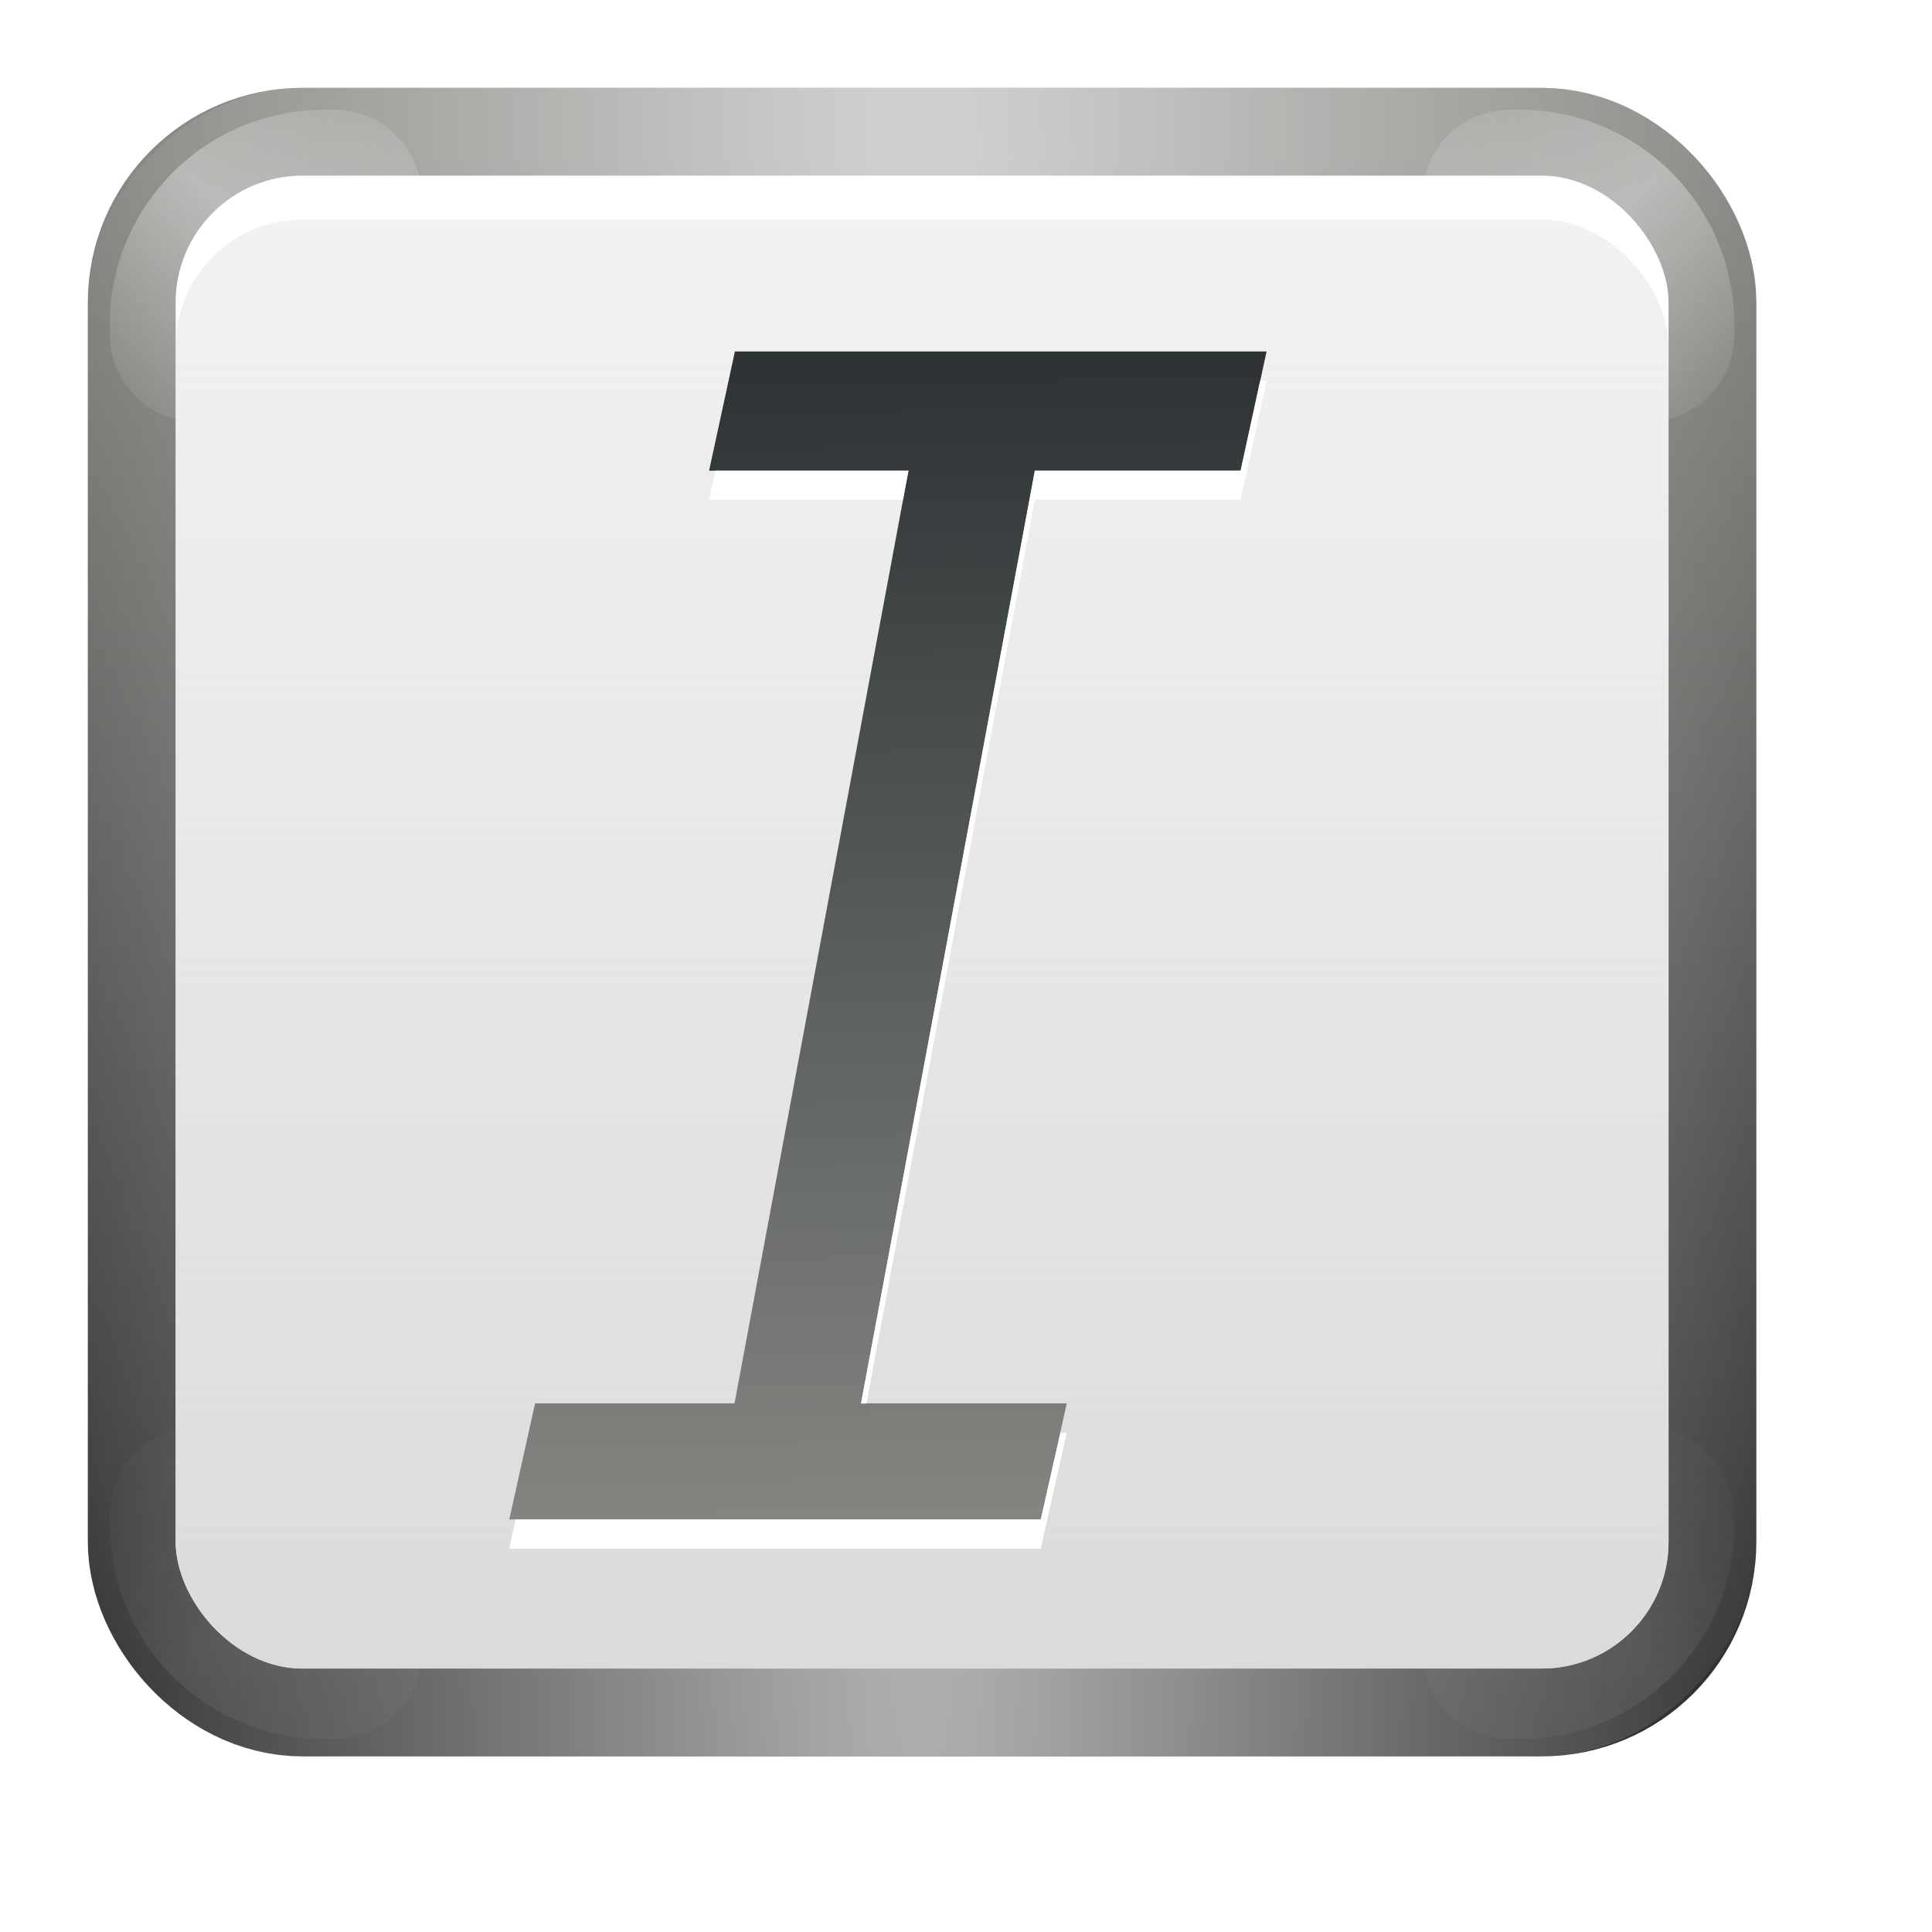 <?xml version="1.0" encoding="UTF-8" standalone="no"?>
<!-- Created with Inkscape (http://www.inkscape.org/) -->
<svg
   xmlns:dc="http://purl.org/dc/elements/1.1/"
   xmlns:cc="http://web.resource.org/cc/"
   xmlns:rdf="http://www.w3.org/1999/02/22-rdf-syntax-ns#"
   xmlns:svg="http://www.w3.org/2000/svg"
   xmlns="http://www.w3.org/2000/svg"
   xmlns:xlink="http://www.w3.org/1999/xlink"
   xmlns:sodipodi="http://sodipodi.sourceforge.net/DTD/sodipodi-0.dtd"
   xmlns:inkscape="http://www.inkscape.org/namespaces/inkscape"
   width="88"
   height="88"
   id="svg2"
   sodipodi:version="0.32"
   inkscape:version="0.45.1"
   version="1.0"
   sodipodi:docbase="/home/david"
   sodipodi:docname="format-text-italic.svgz"
   inkscape:output_extension="org.inkscape.output.svgz.inkscape"
   inkscape:export-filename="/home/david/format-text-bold.png"
   inkscape:export-xdpi="22.5"
   inkscape:export-ydpi="22.5">
  <defs
     id="defs4">
    <linearGradient
       inkscape:collect="always"
       id="linearGradient3236">
      <stop
         style="stop-color:#2e3436;stop-opacity:1"
         offset="0"
         id="stop3238" />
      <stop
         style="stop-color:#888a85;stop-opacity:1"
         offset="1"
         id="stop3240" />
    </linearGradient>
    <linearGradient
       inkscape:collect="always"
       id="linearGradient3213">
      <stop
         style="stop-color:#ffffff;stop-opacity:1;"
         offset="0"
         id="stop3215" />
      <stop
         style="stop-color:#ffffff;stop-opacity:0;"
         offset="1"
         id="stop3217" />
    </linearGradient>
    <linearGradient
       inkscape:collect="always"
       id="linearGradient3203">
      <stop
         style="stop-color:#d6d6d6;stop-opacity:1"
         offset="0"
         id="stop3205" />
      <stop
         style="stop-color:#dddddd;stop-opacity:0;"
         offset="1"
         id="stop3207" />
    </linearGradient>
    <linearGradient
       inkscape:collect="always"
       id="linearGradient3183">
      <stop
         style="stop-color:#323232;stop-opacity:1;"
         offset="0"
         id="stop3185" />
      <stop
         style="stop-color:#888a85;stop-opacity:1"
         offset="1"
         id="stop3187" />
    </linearGradient>
    <linearGradient
       inkscape:collect="always"
       xlink:href="#linearGradient3183"
       id="linearGradient3189"
       x1="82.531"
       y1="117.065"
       x2="82.531"
       y2="10.504"
       gradientUnits="userSpaceOnUse"
       gradientTransform="matrix(0.654,0,0,0.654,0.154,0.154)" />
    <linearGradient
       inkscape:collect="always"
       xlink:href="#linearGradient3203"
       id="linearGradient3209"
       x1="62.484"
       y1="134.937"
       x2="62.484"
       y2="-58.093"
       gradientUnits="userSpaceOnUse"
       gradientTransform="matrix(0.667,0,0,0.647,-0.667,1.588)" />
    <radialGradient
       inkscape:collect="always"
       xlink:href="#linearGradient3213"
       id="radialGradient3228"
       gradientUnits="userSpaceOnUse"
       gradientTransform="matrix(0.705,0,0,9.037,-3.11,-1065.278)"
       cx="64"
       cy="113.238"
       fx="64"
       fy="113.238"
       r="56" />
    <linearGradient
       inkscape:collect="always"
       xlink:href="#linearGradient3236"
       id="linearGradient3242"
       x1="59.993"
       y1="25.99"
       x2="59.993"
       y2="107.876"
       gradientUnits="userSpaceOnUse"
       gradientTransform="translate(-94,0)" />
    <radialGradient
       inkscape:collect="always"
       xlink:href="#linearGradient3213"
       id="radialGradient3272"
       gradientUnits="userSpaceOnUse"
       gradientTransform="matrix(0.137,-0.157,-1.763,-1.539,213.118,190.988)"
       cx="15.698"
       cy="117.038"
       fx="15.698"
       fy="117.038"
       r="56" />
    <filter
       inkscape:collect="always"
       x="-0.12"
       width="1.24"
       y="-0.12"
       height="1.24"
       id="filter3274">
      <feGaussianBlur
         inkscape:collect="always"
         stdDeviation="0.711"
         id="feGaussianBlur3276" />
    </filter>
    <radialGradient
       inkscape:collect="always"
       xlink:href="#linearGradient3213"
       id="radialGradient3289"
       gradientUnits="userSpaceOnUse"
       gradientTransform="matrix(0.137,-0.157,-1.763,-1.539,217.118,194.988)"
       cx="15.698"
       cy="117.038"
       fx="15.698"
       fy="117.038"
       r="56" />
    <radialGradient
       inkscape:collect="always"
       xlink:href="#linearGradient3213"
       id="radialGradient3295"
       gradientUnits="userSpaceOnUse"
       gradientTransform="matrix(0.137,-0.157,-1.763,-1.539,217.118,194.988)"
       cx="15.698"
       cy="117.038"
       fx="15.698"
       fy="117.038"
       r="56" />
    <radialGradient
       inkscape:collect="always"
       xlink:href="#linearGradient3213"
       id="radialGradient3297"
       gradientUnits="userSpaceOnUse"
       gradientTransform="matrix(0.137,-0.157,-1.763,-1.539,217.118,194.988)"
       cx="15.698"
       cy="117.038"
       fx="15.698"
       fy="117.038"
       r="56" />
    <radialGradient
       r="56"
       fy="117.038"
       fx="15.698"
       cy="117.038"
       cx="15.698"
       gradientTransform="matrix(0.137,-0.157,-1.763,-1.539,217.118,194.988)"
       gradientUnits="userSpaceOnUse"
       id="radialGradient2279"
       xlink:href="#linearGradient3213"
       inkscape:collect="always" />
    <radialGradient
       r="56"
       fy="117.038"
       fx="15.698"
       cy="117.038"
       cx="15.698"
       gradientTransform="matrix(0.137,-0.157,-1.763,-1.539,217.118,194.988)"
       gradientUnits="userSpaceOnUse"
       id="radialGradient2277"
       xlink:href="#linearGradient3213"
       inkscape:collect="always" />
    <radialGradient
       r="56"
       fy="117.038"
       fx="15.698"
       cy="117.038"
       cx="15.698"
       gradientTransform="matrix(0.137,-0.157,-1.763,-1.539,217.118,194.988)"
       gradientUnits="userSpaceOnUse"
       id="radialGradient2275"
       xlink:href="#linearGradient3213"
       inkscape:collect="always" />
    <radialGradient
       r="56"
       fy="117.038"
       fx="15.698"
       cy="117.038"
       cx="15.698"
       gradientTransform="matrix(0.137,-0.157,-1.763,-1.539,217.118,194.988)"
       gradientUnits="userSpaceOnUse"
       id="radialGradient2269"
       xlink:href="#linearGradient3213"
       inkscape:collect="always" />
    <linearGradient
       gradientTransform="translate(-4,0)"
       gradientUnits="userSpaceOnUse"
       y2="107.876"
       x2="59.993"
       y1="25.99"
       x1="59.993"
       id="linearGradient2267"
       xlink:href="#linearGradient3236"
       inkscape:collect="always" />
    <radialGradient
       r="56"
       fy="113.238"
       fx="64"
       cy="113.238"
       cx="64"
       gradientTransform="matrix(1.078,0,0,13.821,-4.992,-1629.013)"
       gradientUnits="userSpaceOnUse"
       id="radialGradient2265"
       xlink:href="#linearGradient3213"
       inkscape:collect="always" />
    <linearGradient
       gradientTransform="matrix(1.02,0,0,1,-1.255,1)"
       gradientUnits="userSpaceOnUse"
       y2="-58.093"
       x2="62.484"
       y1="134.937"
       x1="62.484"
       id="linearGradient2263"
       xlink:href="#linearGradient3203"
       inkscape:collect="always" />
    <linearGradient
       gradientUnits="userSpaceOnUse"
       y2="10.504"
       x2="82.531"
       y1="117.065"
       x1="82.531"
       id="linearGradient2261"
       xlink:href="#linearGradient3183"
       inkscape:collect="always" />
    <linearGradient
       inkscape:collect="always"
       xlink:href="#linearGradient3183"
       id="linearGradient2301"
       gradientUnits="userSpaceOnUse"
       gradientTransform="matrix(0.654,0,0,0.654,0.154,0.154)"
       x1="82.531"
       y1="117.065"
       x2="82.531"
       y2="10.504" />
    <radialGradient
       inkscape:collect="always"
       xlink:href="#linearGradient3213"
       id="radialGradient2303"
       gradientUnits="userSpaceOnUse"
       gradientTransform="matrix(0.705,0,0,9.037,-3.11,-1065.278)"
       cx="64"
       cy="113.238"
       fx="64"
       fy="113.238"
       r="56" />
    <radialGradient
       inkscape:collect="always"
       xlink:href="#linearGradient3213"
       id="radialGradient2305"
       gradientUnits="userSpaceOnUse"
       gradientTransform="matrix(0.137,-0.157,-1.763,-1.539,213.118,190.988)"
       cx="15.698"
       cy="117.038"
       fx="15.698"
       fy="117.038"
       r="56" />
    <radialGradient
       inkscape:collect="always"
       xlink:href="#linearGradient3213"
       id="radialGradient2307"
       gradientUnits="userSpaceOnUse"
       gradientTransform="matrix(0.137,-0.157,-1.763,-1.539,217.118,194.988)"
       cx="15.698"
       cy="117.038"
       fx="15.698"
       fy="117.038"
       r="56" />
    <radialGradient
       inkscape:collect="always"
       xlink:href="#linearGradient3213"
       id="radialGradient2309"
       gradientUnits="userSpaceOnUse"
       gradientTransform="matrix(0.137,-0.157,-1.763,-1.539,217.118,194.988)"
       cx="15.698"
       cy="117.038"
       fx="15.698"
       fy="117.038"
       r="56" />
    <radialGradient
       inkscape:collect="always"
       xlink:href="#linearGradient3213"
       id="radialGradient2311"
       gradientUnits="userSpaceOnUse"
       gradientTransform="matrix(0.137,-0.157,-1.763,-1.539,217.118,194.988)"
       cx="15.698"
       cy="117.038"
       fx="15.698"
       fy="117.038"
       r="56" />
    <linearGradient
       inkscape:collect="always"
       xlink:href="#linearGradient3203"
       id="linearGradient2313"
       gradientUnits="userSpaceOnUse"
       gradientTransform="matrix(0.667,0,0,0.647,-0.667,1.588)"
       x1="62.484"
       y1="134.937"
       x2="62.484"
       y2="-58.093" />
    <linearGradient
       y2="108.627"
       x2="65.354"
       y1="25.665"
       x1="64"
       gradientUnits="userSpaceOnUse"
       id="linearGradient3176"
       xlink:href="#linearGradient3236"
       inkscape:collect="always" />
    <linearGradient
       gradientTransform="translate(0,2)"
       y2="108.627"
       x2="65.354"
       y1="25.665"
       x1="64"
       gradientUnits="userSpaceOnUse"
       id="linearGradient3172"
       xlink:href="#linearGradient3236"
       inkscape:collect="always" />
    <linearGradient
       gradientUnits="userSpaceOnUse"
       y2="108.627"
       x2="65.354"
       y1="25.665"
       x1="64"
       id="linearGradient2194"
       xlink:href="#linearGradient3236"
       inkscape:collect="always" />
    <radialGradient
       r="56"
       fy="117.038"
       fx="15.698"
       cy="117.038"
       cx="15.698"
       gradientTransform="matrix(0.137,-0.157,-1.763,-1.539,217.118,194.988)"
       gradientUnits="userSpaceOnUse"
       id="radialGradient2397"
       xlink:href="#linearGradient3213"
       inkscape:collect="always" />
    <radialGradient
       r="56"
       fy="117.038"
       fx="15.698"
       cy="117.038"
       cx="15.698"
       gradientTransform="matrix(0.137,-0.157,-1.763,-1.539,217.118,194.988)"
       gradientUnits="userSpaceOnUse"
       id="radialGradient2395"
       xlink:href="#linearGradient3213"
       inkscape:collect="always" />
    <radialGradient
       r="56"
       fy="117.038"
       fx="15.698"
       cy="117.038"
       cx="15.698"
       gradientTransform="matrix(0.137,-0.157,-1.763,-1.539,217.118,194.988)"
       gradientUnits="userSpaceOnUse"
       id="radialGradient2393"
       xlink:href="#linearGradient3213"
       inkscape:collect="always" />
    <radialGradient
       r="56"
       fy="117.038"
       fx="15.698"
       cy="117.038"
       cx="15.698"
       gradientTransform="matrix(0.137,-0.157,-1.763,-1.539,217.118,194.988)"
       gradientUnits="userSpaceOnUse"
       id="radialGradient2387"
       xlink:href="#linearGradient3213"
       inkscape:collect="always" />
    <linearGradient
       gradientTransform="translate(96,0)"
       gradientUnits="userSpaceOnUse"
       y2="107.876"
       x2="59.993"
       y1="25.99"
       x1="59.993"
       id="linearGradient2385"
       xlink:href="#linearGradient3236"
       inkscape:collect="always" />
    <radialGradient
       r="56"
       fy="113.238"
       fx="64"
       cy="113.238"
       cx="64"
       gradientTransform="matrix(1.078,0,0,13.821,-4.992,-1629.013)"
       gradientUnits="userSpaceOnUse"
       id="radialGradient2383"
       xlink:href="#linearGradient3213"
       inkscape:collect="always" />
    <linearGradient
       gradientTransform="matrix(1.02,0,0,1,-1.255,1)"
       gradientUnits="userSpaceOnUse"
       y2="-58.093"
       x2="62.484"
       y1="134.937"
       x1="62.484"
       id="linearGradient2381"
       xlink:href="#linearGradient3203"
       inkscape:collect="always" />
    <linearGradient
       gradientUnits="userSpaceOnUse"
       y2="10.504"
       x2="82.531"
       y1="117.065"
       x1="82.531"
       id="linearGradient2379"
       xlink:href="#linearGradient3183"
       inkscape:collect="always" />
    <linearGradient
       inkscape:collect="always"
       xlink:href="#linearGradient3183"
       id="linearGradient2422"
       gradientUnits="userSpaceOnUse"
       gradientTransform="matrix(0.654,0,0,0.654,0.154,0.154)"
       x1="82.531"
       y1="117.065"
       x2="82.531"
       y2="10.504" />
    <radialGradient
       inkscape:collect="always"
       xlink:href="#linearGradient3213"
       id="radialGradient2424"
       gradientUnits="userSpaceOnUse"
       gradientTransform="matrix(0.705,0,0,9.037,-3.11,-1065.278)"
       cx="64"
       cy="113.238"
       fx="64"
       fy="113.238"
       r="56" />
    <radialGradient
       inkscape:collect="always"
       xlink:href="#linearGradient3213"
       id="radialGradient2426"
       gradientUnits="userSpaceOnUse"
       gradientTransform="matrix(0.137,-0.157,-1.763,-1.539,213.118,190.988)"
       cx="15.698"
       cy="117.038"
       fx="15.698"
       fy="117.038"
       r="56" />
    <radialGradient
       inkscape:collect="always"
       xlink:href="#linearGradient3213"
       id="radialGradient2428"
       gradientUnits="userSpaceOnUse"
       gradientTransform="matrix(0.137,-0.157,-1.763,-1.539,217.118,194.988)"
       cx="15.698"
       cy="117.038"
       fx="15.698"
       fy="117.038"
       r="56" />
    <radialGradient
       inkscape:collect="always"
       xlink:href="#linearGradient3213"
       id="radialGradient2430"
       gradientUnits="userSpaceOnUse"
       gradientTransform="matrix(0.137,-0.157,-1.763,-1.539,217.118,194.988)"
       cx="15.698"
       cy="117.038"
       fx="15.698"
       fy="117.038"
       r="56" />
    <radialGradient
       inkscape:collect="always"
       xlink:href="#linearGradient3213"
       id="radialGradient2432"
       gradientUnits="userSpaceOnUse"
       gradientTransform="matrix(0.137,-0.157,-1.763,-1.539,217.118,194.988)"
       cx="15.698"
       cy="117.038"
       fx="15.698"
       fy="117.038"
       r="56" />
    <linearGradient
       inkscape:collect="always"
       xlink:href="#linearGradient3203"
       id="linearGradient2434"
       gradientUnits="userSpaceOnUse"
       gradientTransform="matrix(0.667,0,0,0.647,-0.667,1.588)"
       x1="62.484"
       y1="134.937"
       x2="62.484"
       y2="-58.093" />
  </defs>
  <sodipodi:namedview
     id="base"
     pagecolor="#ffffff"
     bordercolor="#666666"
     borderopacity="1.0"
     gridtolerance="10000"
     guidetolerance="10"
     objecttolerance="10"
     inkscape:pageopacity="0.0"
     inkscape:pageshadow="2"
     inkscape:zoom="6.7272727"
     inkscape:cx="44"
     inkscape:cy="44"
     inkscape:document-units="px"
     inkscape:current-layer="layer1"
     width="88px"
     height="88px"
     showgrid="true"
     gridspacingx="4px"
     gridspacingy="4px"
     showborder="false"
     gridempspacing="2"
     inkscape:showpageshadow="false"
     borderlayer="true"
     inkscape:window-width="794"
     inkscape:window-height="704"
     inkscape:window-x="13"
     inkscape:window-y="24" />
  <g
     inkscape:label="Layer 1"
     inkscape:groupmode="layer"
     id="layer1">
    <rect
       ry="5.778"
       rx="5.778"
       y="8"
       x="8"
       height="68"
       width="68"
       id="rect3181"
       style="opacity:1;fill:#323232;fill-opacity:1;stroke:url(#linearGradient3189);stroke-width:8;stroke-linecap:round;stroke-linejoin:round;stroke-miterlimit:4;stroke-dasharray:none;stroke-dashoffset:0.65;stroke-opacity:1" />
    <rect
       ry="5.778"
       rx="5.778"
       y="-76"
       x="8"
       height="68"
       width="68"
       id="rect3226"
       style="opacity:0.645;fill:none;fill-opacity:1;stroke:url(#radialGradient3228);stroke-width:8;stroke-linecap:round;stroke-linejoin:round;stroke-miterlimit:4;stroke-dasharray:none;stroke-dashoffset:0.65;stroke-opacity:1"
       transform="scale(1,-1)" />
    <path
       style="opacity:0.6;fill:none;fill-opacity:1;stroke:url(#radialGradient3272);stroke-width:8;stroke-linecap:round;stroke-linejoin:round;stroke-miterlimit:4;stroke-dasharray:none;stroke-dashoffset:0.65;stroke-opacity:1;filter:url(#filter3274)"
       d="M 14.781,9 C 11.58,9 9,11.58 9,14.781 L 9,15.219 C 12.226,14.777 14.777,12.226 15.219,9 L 14.781,9 z "
       id="rect3264" />
    <path
       id="path3287"
       d="M 18.781,13 C 15.58,13 13,15.58 13,18.781 L 13,19.219 C 16.226,18.777 18.777,16.226 19.219,13 L 18.781,13 z "
       style="opacity:0.6;fill:none;fill-opacity:1;stroke:url(#radialGradient3289);stroke-width:8;stroke-linecap:round;stroke-linejoin:round;stroke-miterlimit:4;stroke-dasharray:none;stroke-dashoffset:0.65;stroke-opacity:1;filter:url(#filter3274)"
       transform="matrix(-1,0,0,1,88,-4)" />
    <rect
       style="opacity:1;fill:#ffffff;fill-opacity:1;stroke:none;stroke-width:0.5;stroke-linecap:round;stroke-linejoin:round;stroke-miterlimit:4;stroke-dasharray:none;stroke-dashoffset:0.65;stroke-opacity:1"
       id="rect3177"
       width="68"
       height="68"
       x="8"
       y="8"
       rx="5.778"
       ry="5.778" />
    <path
       id="path3291"
       d="M 18.781,13 C 15.58,13 13,15.58 13,18.781 L 13,19.219 C 16.226,18.777 18.777,16.226 19.219,13 L 18.781,13 z "
       style="opacity:0.279;fill:none;fill-opacity:1;stroke:url(#radialGradient3295);stroke-width:8;stroke-linecap:round;stroke-linejoin:round;stroke-miterlimit:4;stroke-dasharray:none;stroke-dashoffset:0.65;stroke-opacity:1;filter:url(#filter3274)"
       transform="matrix(1,0,0,-1,-4,88.219)" />
    <path
       transform="matrix(-1,0,0,-1,88,88.219)"
       style="opacity:0.279;fill:none;fill-opacity:1;stroke:url(#radialGradient3297);stroke-width:8;stroke-linecap:round;stroke-linejoin:round;stroke-miterlimit:4;stroke-dasharray:none;stroke-dashoffset:0.65;stroke-opacity:1;filter:url(#filter3274)"
       d="M 18.781,13 C 15.58,13 13,15.58 13,18.781 L 13,19.219 C 16.226,18.777 18.777,16.226 19.219,13 L 18.781,13 z "
       id="path3293" />
    <rect
       ry="5.778"
       rx="5.778"
       y="10"
       x="8"
       height="66"
       width="68"
       id="rect3201"
       style="opacity:1;fill:url(#linearGradient3209);fill-opacity:1;stroke:none;stroke-width:0.5;stroke-linecap:round;stroke-linejoin:round;stroke-miterlimit:4;stroke-dasharray:none;stroke-dashoffset:0.65;stroke-opacity:1" />
    <g
       id="g2402"
       inkscape:label="Layer 1"
       transform="matrix(0.665,0,0,0.665,-1.972,4.8780137e-2)">
      <path
         sodipodi:nodetypes="ccccccccccccc"
         id="text2189"
         d="M 53.302,24 L 89.719,24 L 87.95,32.168 L 73.858,32.168 L 61.943,96.048 L 76.034,96.048 L 74.265,104 L 37.848,104 L 39.617,96.048 L 53.276,96.048 L 65.191,32.168 L 51.533,32.168 L 53.302,24"
         style="font-size:144px;font-style:normal;font-weight:bold;fill:url(#linearGradient2194);fill-opacity:1;stroke:none;stroke-width:1px;stroke-linecap:butt;stroke-linejoin:miter;stroke-opacity:1;font-family:URW Chancery L" />
      <path
         id="path3170"
         d="M 89.281,26 L 87.938,32.156 L 73.844,32.156 L 61.938,96.062 L 62.312,96.062 L 73.844,34.156 L 87.938,34.156 L 89.719,26 L 89.281,26 z M 51.969,32.156 L 51.531,34.156 L 64.812,34.156 L 65.188,32.156 L 51.969,32.156 z M 75.594,98.062 L 74.25,104 L 38.281,104 L 37.844,106 L 74.25,106 L 76.031,98.062 L 75.594,98.062 z "
         style="font-size:144px;font-style:normal;font-weight:bold;fill:#ffffff;fill-opacity:1;stroke:none;stroke-width:1px;stroke-linecap:butt;stroke-linejoin:miter;stroke-opacity:1;font-family:URW Chancery L" />
    </g>
  </g>
</svg>
